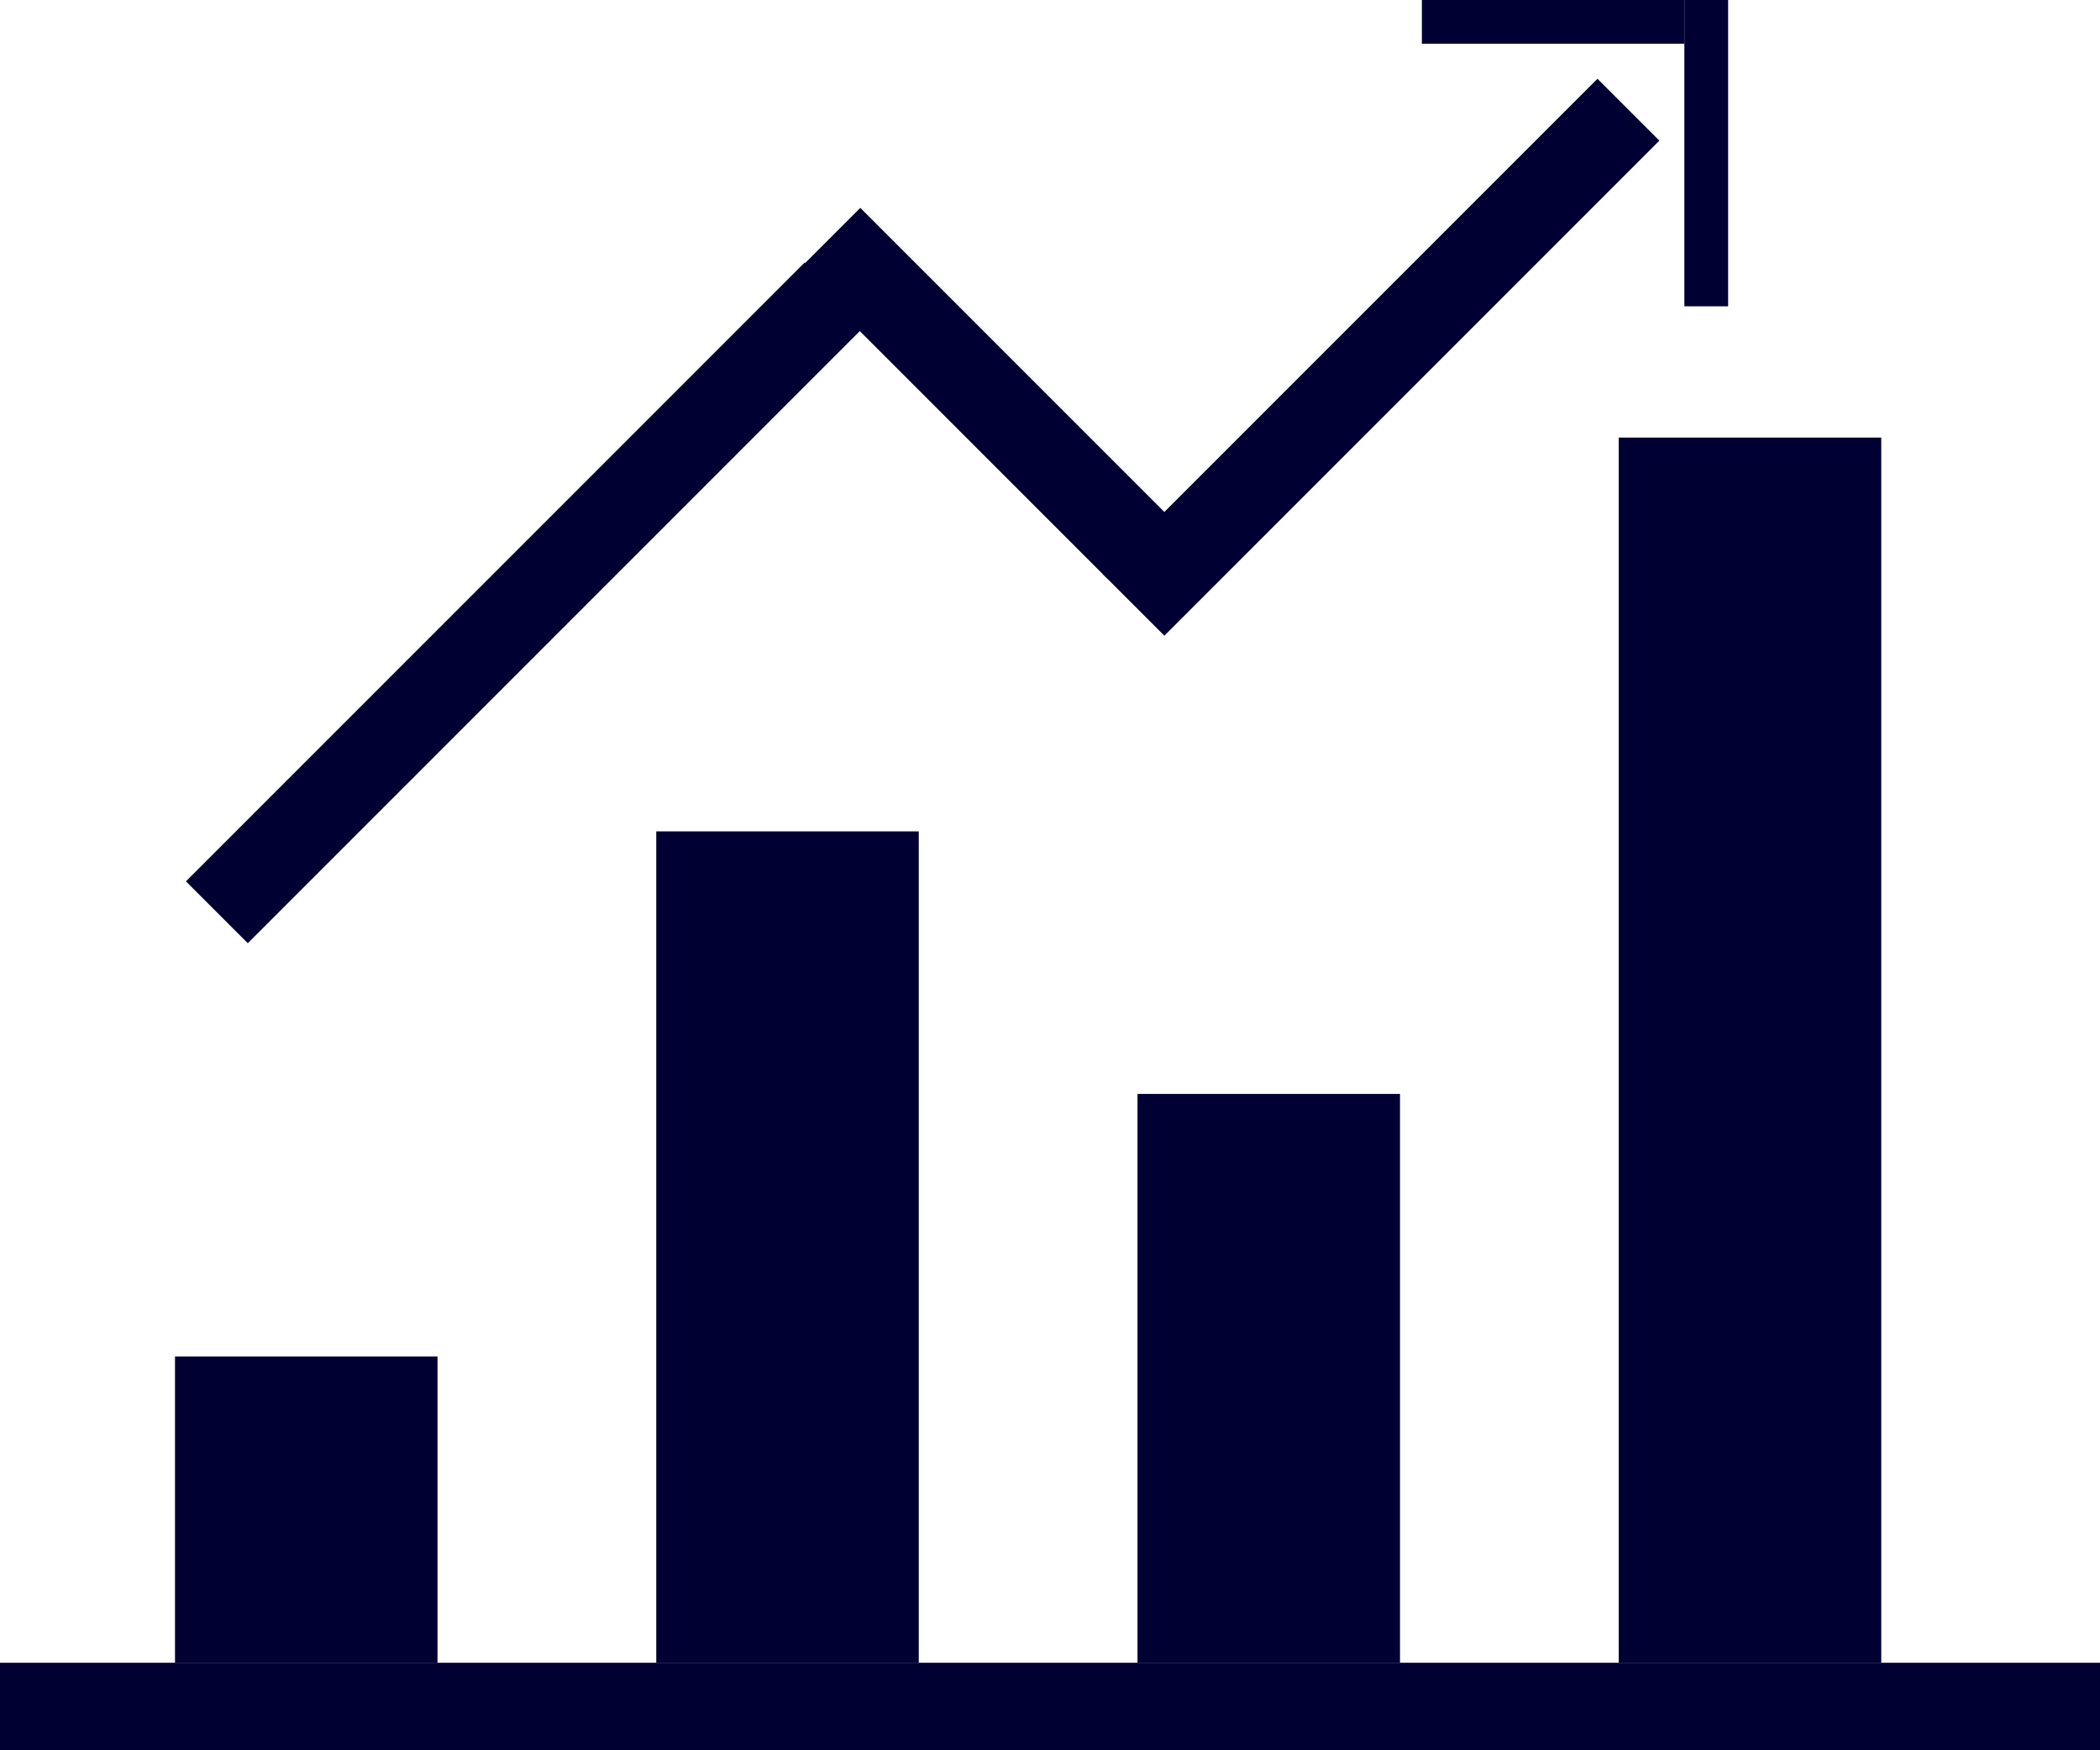 <svg xmlns="http://www.w3.org/2000/svg" width="48" height="40" viewBox="0 0 48 40">
  <g fill="#003" fill-rule="evenodd" transform="translate(0 -5)">
    <rect width="48" height="2" y="43"/>
    <rect width="6" height="7" x="4" y="36"/>
    <rect width="6" height="19" x="15" y="24"/>
    <rect width="6" height="13" x="26" y="30"/>
    <rect width="6" height="28" x="37" y="15"/>
    <rect width="20" height="2" x="2.028" y="17.778" transform="rotate(-45 12.028 18.778)"/>
    <rect width="16" height="2" x="23.564" y="12.164" transform="rotate(-45 31.564 13.164)"/>
    <rect width="10" height="2" x="17.493" y="12.993" transform="rotate(45 22.493 13.993)"/>
    <rect width="6" height="1" x="32.5" y="5"/>
    <rect width="1" height="7" x="38.5" y="5"/>
  </g>
</svg>
